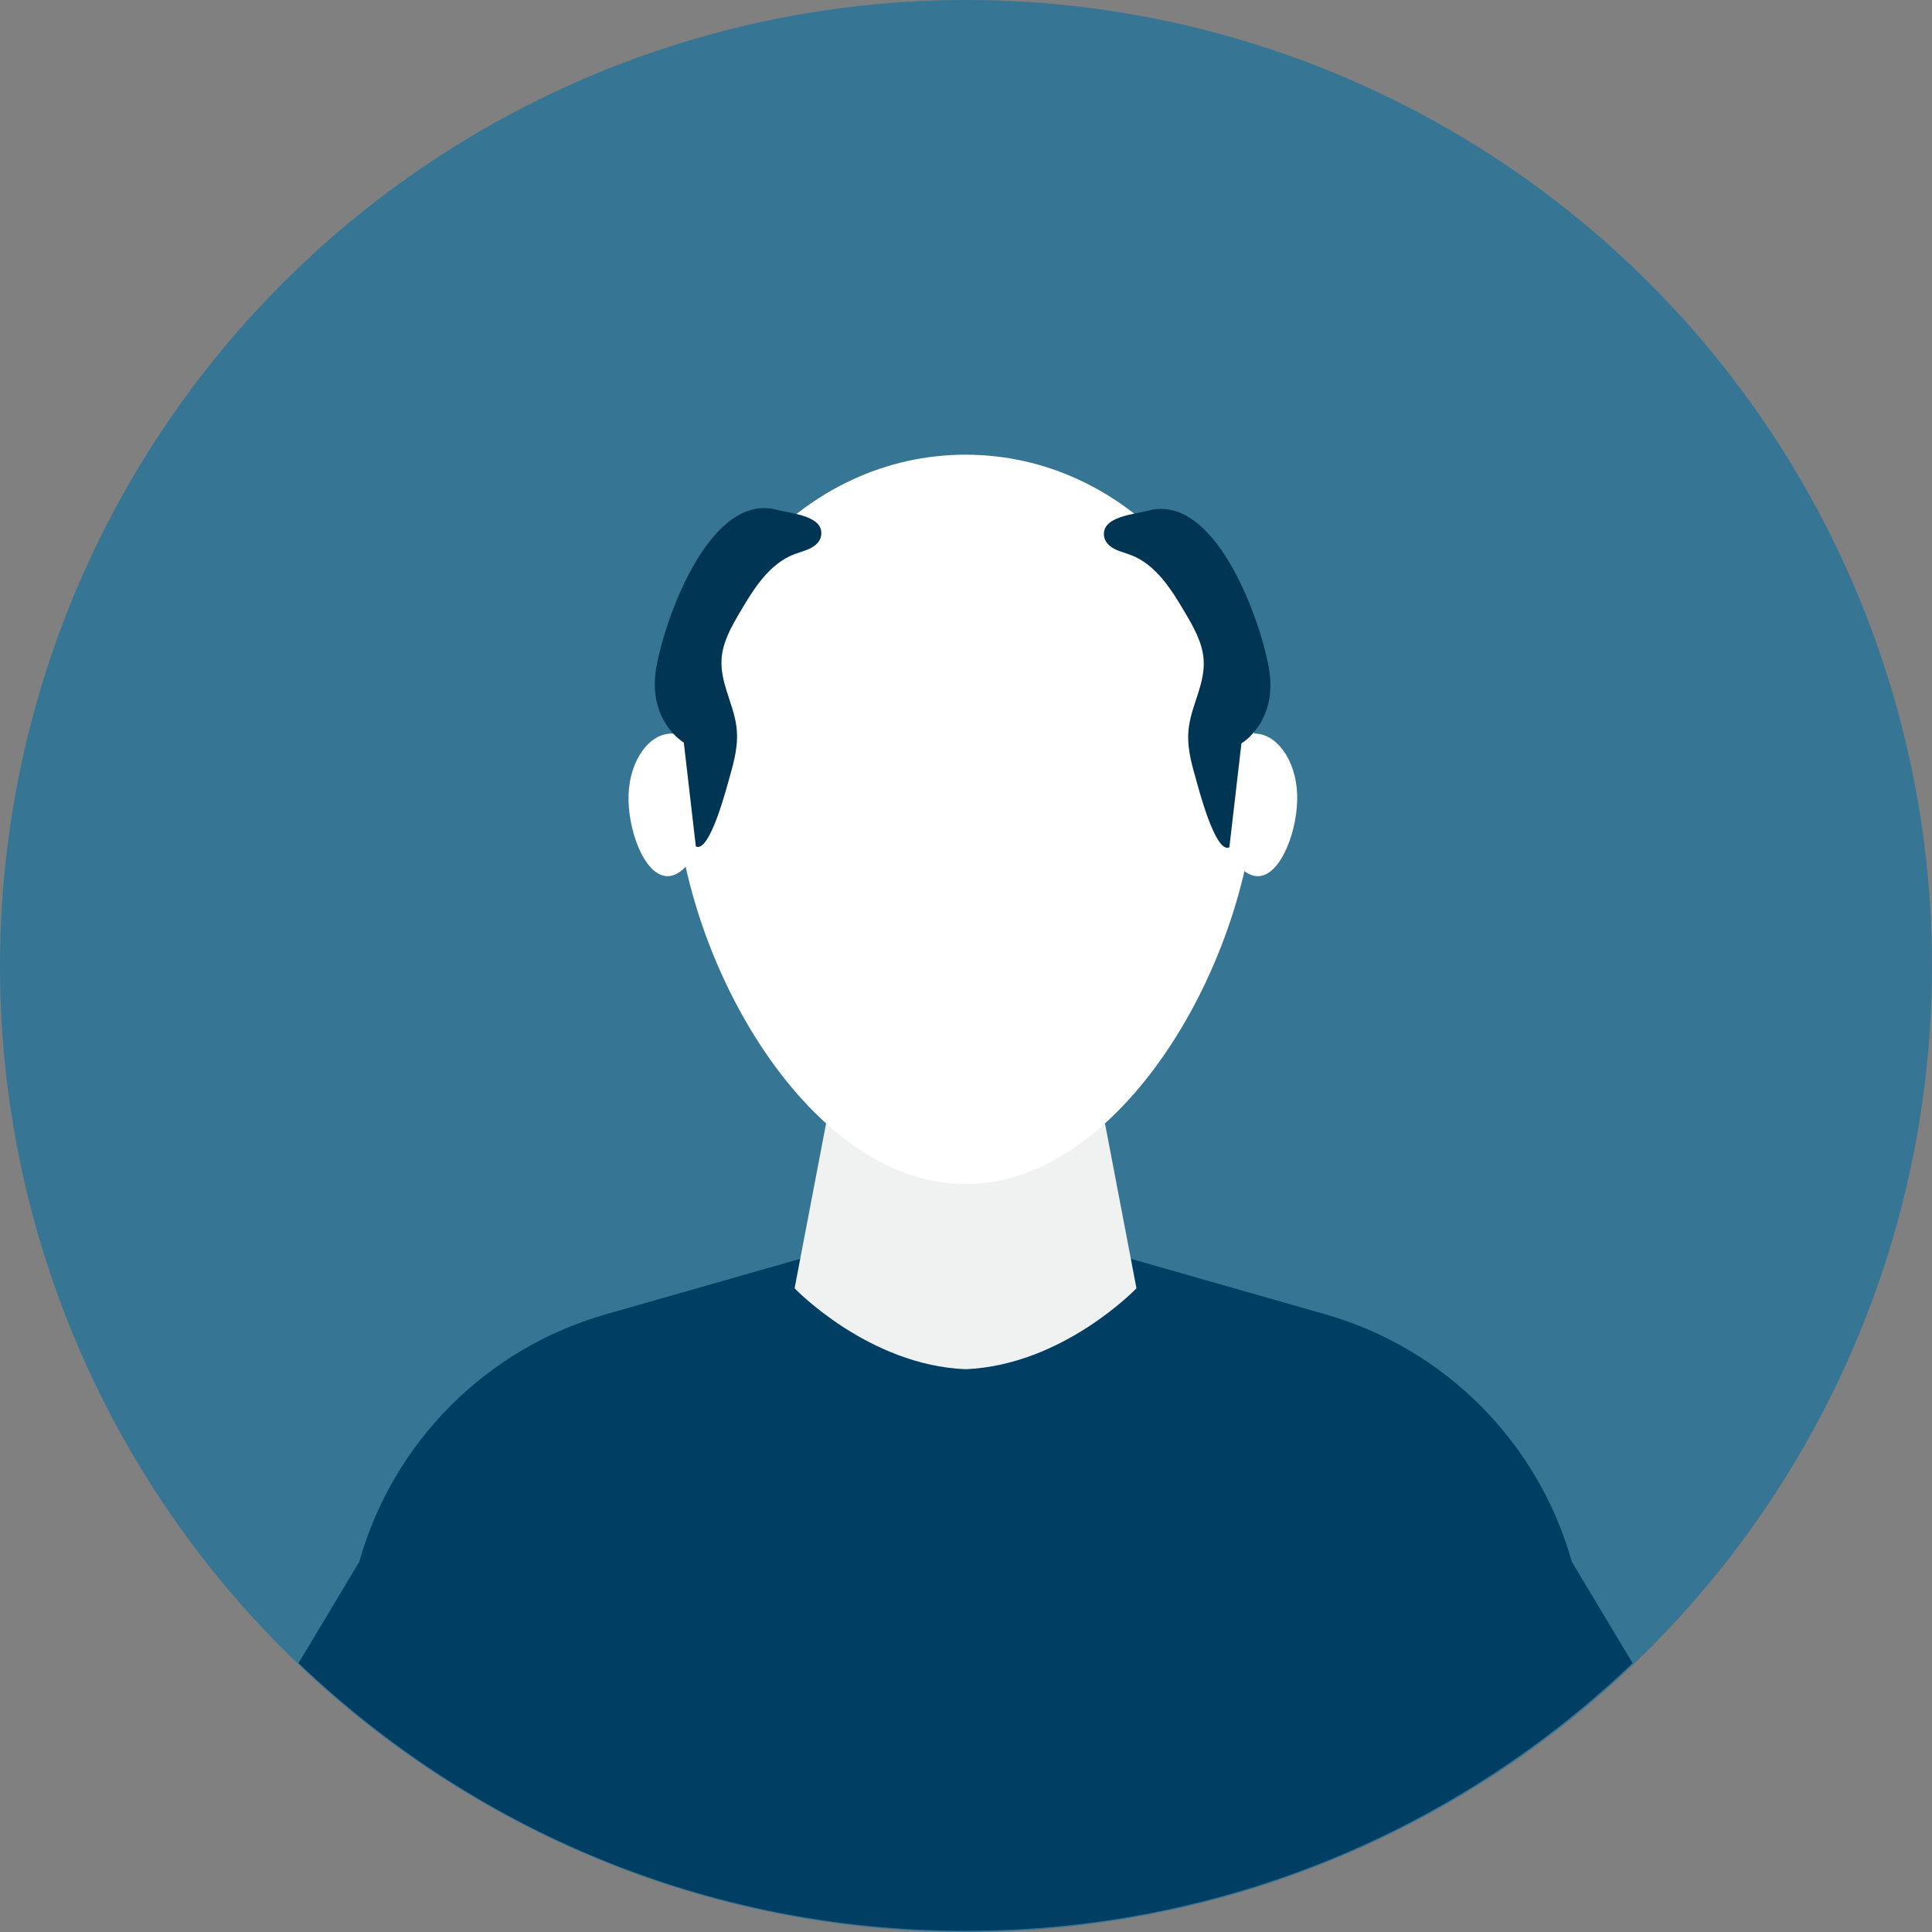 <?xml version="1.0" encoding="UTF-8" standalone="no"?>
<!-- Created with Inkscape (http://www.inkscape.org/) -->

<svg
   width="500"
   height="500"
   viewBox="0 0 132.292 132.292"
   version="1.1"
   id="svg1"
   sodipodi:docname="man-old.svg"
   inkscape:version="1.3 (0e150ed6c4, 2023-07-21)"
   xmlns:inkscape="http://www.inkscape.org/namespaces/inkscape"
   xmlns:sodipodi="http://sodipodi.sourceforge.net/DTD/sodipodi-0.dtd"
   xmlns="http://www.w3.org/2000/svg"
   xmlns:svg="http://www.w3.org/2000/svg">
  <rect x="0" y="0" width="132.292" height="132.292" fill="#808080" stroke="none"/>
  <sodipodi:namedview
     id="namedview1"
     pagecolor="#505050"
     bordercolor="#eeeeee"
     borderopacity="1"
     inkscape:showpageshadow="0"
     inkscape:pageopacity="0"
     inkscape:pagecheckerboard="0"
     inkscape:deskcolor="#505050"
     inkscape:zoom="1.642"
     inkscape:cx="249.69549"
     inkscape:cy="250"
     inkscape:window-width="1920"
     inkscape:window-height="1017"
     inkscape:window-x="1358"
     inkscape:window-y="-8"
     inkscape:window-maximized="1"
     inkscape:current-layer="layer1" />
  <defs
     id="defs1" />
  <g
     id="layer1">
    <circle
       style="fill:#006da4;stroke-width:1.111;fill-opacity:0.569"
       cx="66.146"
       cy="66.146"
       r="66.146"
       id="circle26" />
    <g
       id="g33"
       transform="matrix(1.111,0,0,1.111,-59.576,-211.67)">
      <g
         id="g30">
        <path
           style="fill:#003e63;fill-opacity:1"
           d="m 150.502,286.784 c -2.075,-7.379 -7.828,-13.154 -15.199,-15.258 l -13.597,-3.88 h -8.572 -8.572 l -13.597,3.88 c -7.371,2.103 -13.124,7.878 -15.199,15.258 l -3.741,6.239 c 10.686,10.214 25.159,16.5 41.11,16.5 15.95,0 30.423,-6.286 41.109,-16.5 z"
           id="path26" />
        <path
           style="fill:#f0f2f2"
           d="m 121.144,256.706 h -8.011 -8.011 l -2.525,13.217 c 0,0 4.52,4.738 10.535,4.988 6.015,-0.25 10.535,-4.988 10.535,-4.988 z"
           id="path27" />
        <path
           style="fill:#ffffff"
           d="m 131.054,238.161 c 0,10.833 -8.023,25.341 -17.921,25.341 -9.897,0 -17.921,-14.508 -17.921,-25.341 0,-10.833 8.023,-19.615 17.921,-19.615 9.898,-0.001 17.921,8.781 17.921,19.615 z"
           id="path28" />
        <path
           style="fill:#ffffff"
           d="m 97.482,239.673 c -0.085,2.117 -1.345,4.906 -2.758,4.849 -1.413,-0.057 -2.444,-2.938 -2.359,-5.055 0.085,-2.117 1.3,-3.787 2.713,-3.73 1.413,0.057 2.49,1.819 2.404,3.936 z"
           id="path29" />
        <path
           style="fill:#ffffff"
           d="m 133.572,239.485 c 0.072,2.117 -0.978,4.992 -2.391,5.04 -1.413,0.048 -2.655,-2.749 -2.727,-4.867 -0.072,-2.118 1.016,-3.873 2.429,-3.921 1.413,-0.048 2.617,1.63 2.689,3.748 z"
           id="path30" />
      </g>
      <path
         style="fill:none"
         d="m 120.662,225.001 c 0.22,0.627 0.74,1.11 1.317,1.44 0.577,0.33 1.217,0.529 1.84,0.759 0.767,0.284 1.526,0.626 2.159,1.144 0.633,0.518 1.135,1.233 1.264,2.042"
         id="path31" />
      <path
         style="fill:#003554;fill-opacity:1"
         d="m 121.676,223.608 c 0.03,0.167 0.112,0.327 0.258,0.474 0.366,0.368 0.913,0.466 1.397,0.652 1.539,0.592 2.485,2.11 3.322,3.531 0.537,0.913 1.089,1.871 1.156,2.928 0.092,1.448 -0.714,2.714 -0.909,4.112 -0.153,1.102 0.11,2.111 0.413,3.162 0.141,0.49 1.21,4.71 2.081,4.277 l 0.743,-6.404 c 0,0 2.306,-1.35 1.678,-4.719 -0.607,-3.256 -3.386,-10.727 -7.437,-9.621 -0.829,0.225 -2.927,0.349 -2.702,1.608 z"
         id="path33-0" />
      <path
         style="fill:#003554;fill-opacity:1"
         d="m 104.229,223.557 c -0.03,0.167 -0.112,0.327 -0.258,0.474 -0.366,0.368 -0.913,0.466 -1.397,0.652 -1.539,0.592 -2.485,2.11 -3.322,3.531 -0.537,0.913 -1.089,1.871 -1.156,2.928 -0.092,1.448 0.714,2.714 0.909,4.112 0.153,1.102 -0.11,2.111 -0.413,3.162 -0.141,0.49 -1.21,4.71 -2.081,4.277 l -0.743,-6.404 c 0,0 -2.306,-1.35 -1.678,-4.719 0.607,-3.256 3.386,-10.727 7.437,-9.621 0.829,0.225 2.927,0.349 2.702,1.608 z"
         id="path33-0-3" />
    </g>
    <path
       style="fill:#e6595d;stroke-width:0.265"
       d="M 58.35,35.286 H 73.788"
       id="path1" />
    <path
       style="fill:#e6595d;stroke-width:0.265"
       d="m 62.945,33.402 11.119,2.297"
       id="path2" />
    <path
       style="fill:#e6595d;stroke-width:0.265"
       d="m 56.926,35.01 17.85,0.023"
       id="path3" />
    <path
       style="fill:#010000;fill-opacity:1;stroke-width:0.265"
       d="m 57.407,35.12 1.706,-0.78"
       id="path4" />
    <g
       id="g8" />
  </g>
</svg>
